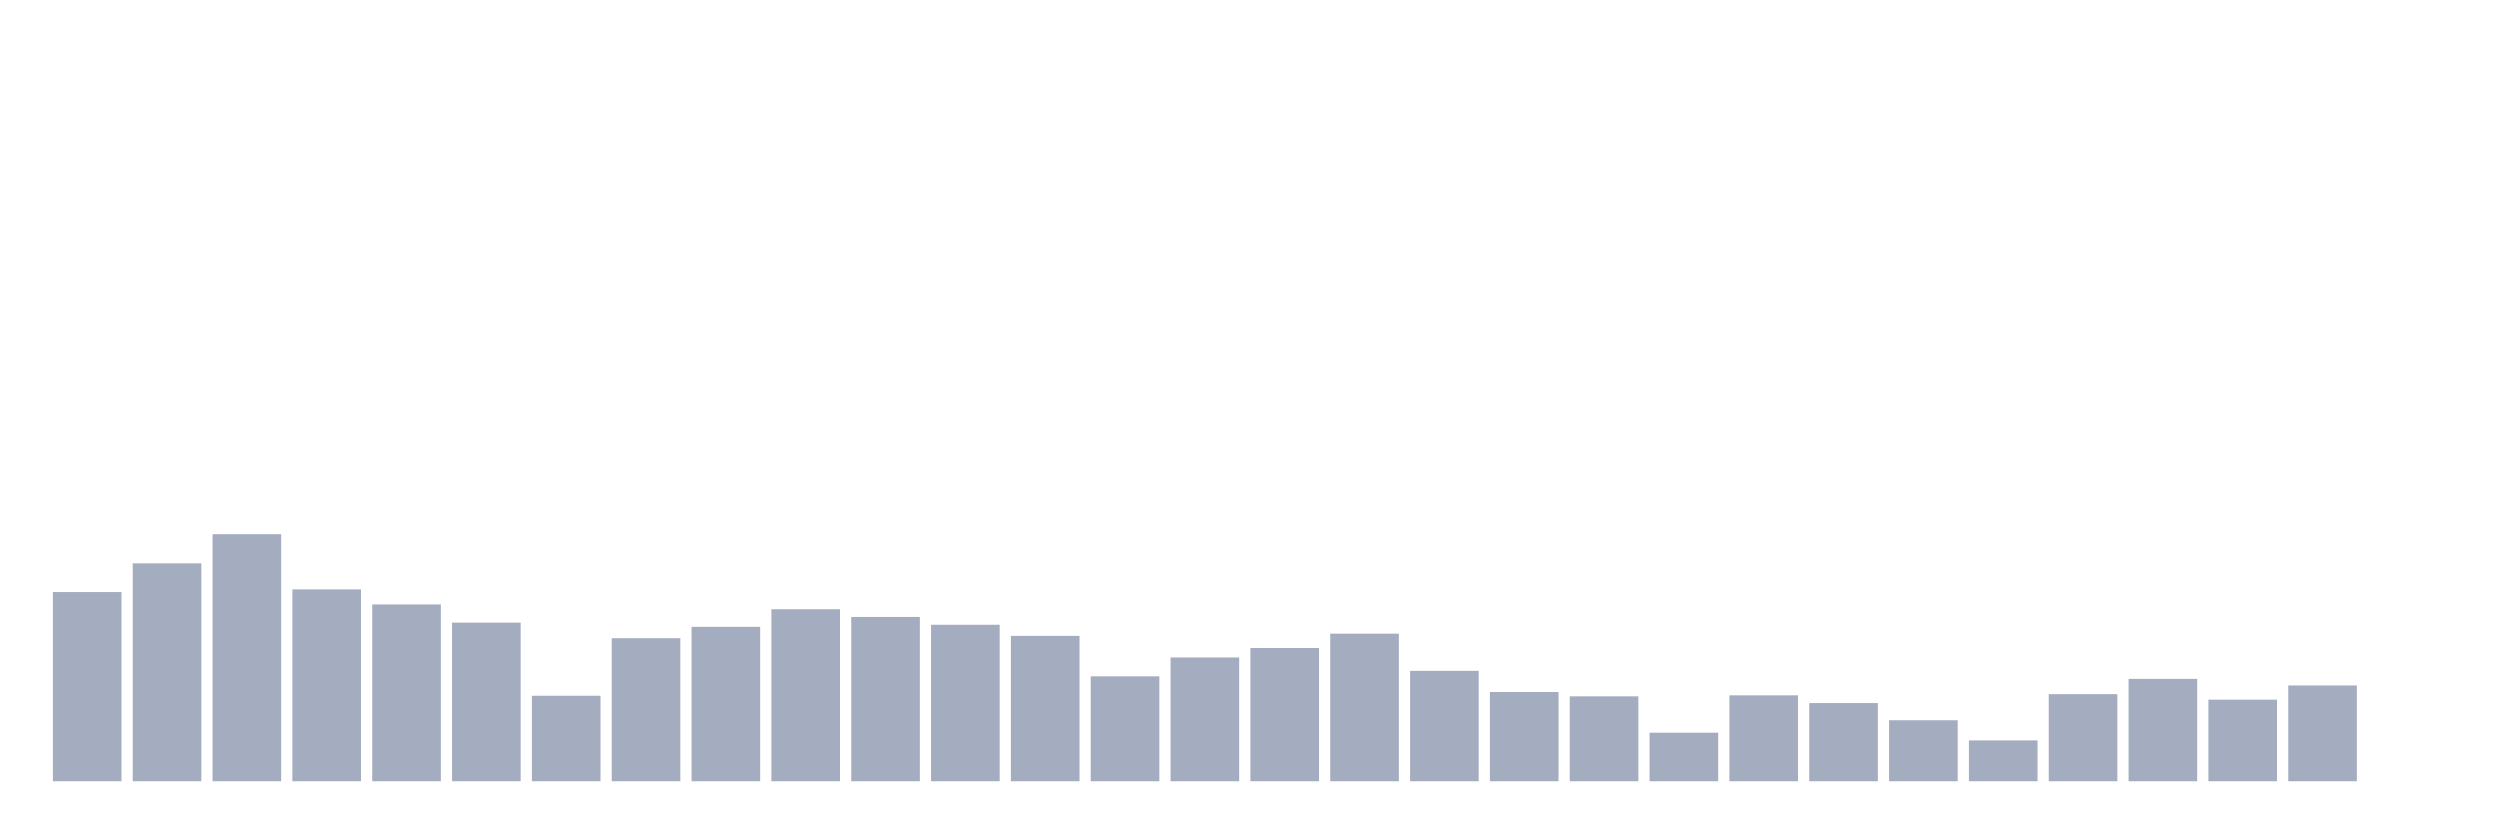 <svg xmlns="http://www.w3.org/2000/svg" viewBox="0 0 480 160"><g transform="translate(10,10)"><rect class="bar" x="0.153" width="13.175" y="103.674" height="36.326" fill="rgb(164,173,192)"></rect><rect class="bar" x="15.482" width="13.175" y="98.159" height="41.841" fill="rgb(164,173,192)"></rect><rect class="bar" x="30.81" width="13.175" y="92.565" height="47.435" fill="rgb(164,173,192)"></rect><rect class="bar" x="46.138" width="13.175" y="103.164" height="36.836" fill="rgb(164,173,192)"></rect><rect class="bar" x="61.466" width="13.175" y="106.049" height="33.951" fill="rgb(164,173,192)"></rect><rect class="bar" x="76.794" width="13.175" y="109.54" height="30.46" fill="rgb(164,173,192)"></rect><rect class="bar" x="92.123" width="13.175" y="123.583" height="16.417" fill="rgb(164,173,192)"></rect><rect class="bar" x="107.451" width="13.175" y="112.537" height="27.463" fill="rgb(164,173,192)"></rect><rect class="bar" x="122.779" width="13.175" y="110.353" height="29.647" fill="rgb(164,173,192)"></rect><rect class="bar" x="138.107" width="13.175" y="106.974" height="33.026" fill="rgb(164,173,192)"></rect><rect class="bar" x="153.436" width="13.175" y="108.456" height="31.544" fill="rgb(164,173,192)"></rect><rect class="bar" x="168.764" width="13.175" y="109.954" height="30.046" fill="rgb(164,173,192)"></rect><rect class="bar" x="184.092" width="13.175" y="112.09" height="27.91" fill="rgb(164,173,192)"></rect><rect class="bar" x="199.42" width="13.175" y="119.853" height="20.147" fill="rgb(164,173,192)"></rect><rect class="bar" x="214.748" width="13.175" y="116.234" height="23.766" fill="rgb(164,173,192)"></rect><rect class="bar" x="230.077" width="13.175" y="114.417" height="25.583" fill="rgb(164,173,192)"></rect><rect class="bar" x="245.405" width="13.175" y="111.66" height="28.34" fill="rgb(164,173,192)"></rect><rect class="bar" x="260.733" width="13.175" y="118.801" height="21.199" fill="rgb(164,173,192)"></rect><rect class="bar" x="276.061" width="13.175" y="122.865" height="17.135" fill="rgb(164,173,192)"></rect><rect class="bar" x="291.39" width="13.175" y="123.694" height="16.306" fill="rgb(164,173,192)"></rect><rect class="bar" x="306.718" width="13.175" y="130.676" height="9.324" fill="rgb(164,173,192)"></rect><rect class="bar" x="322.046" width="13.175" y="123.503" height="16.497" fill="rgb(164,173,192)"></rect><rect class="bar" x="337.374" width="13.175" y="124.985" height="15.015" fill="rgb(164,173,192)"></rect><rect class="bar" x="352.702" width="13.175" y="128.285" height="11.715" fill="rgb(164,173,192)"></rect><rect class="bar" x="368.031" width="13.175" y="132.158" height="7.842" fill="rgb(164,173,192)"></rect><rect class="bar" x="383.359" width="13.175" y="123.28" height="16.72" fill="rgb(164,173,192)"></rect><rect class="bar" x="398.687" width="13.175" y="120.347" height="19.653" fill="rgb(164,173,192)"></rect><rect class="bar" x="414.015" width="13.175" y="124.332" height="15.668" fill="rgb(164,173,192)"></rect><rect class="bar" x="429.344" width="13.175" y="121.606" height="18.394" fill="rgb(164,173,192)"></rect><rect class="bar" x="444.672" width="13.175" y="140" height="0" fill="rgb(164,173,192)"></rect></g></svg>